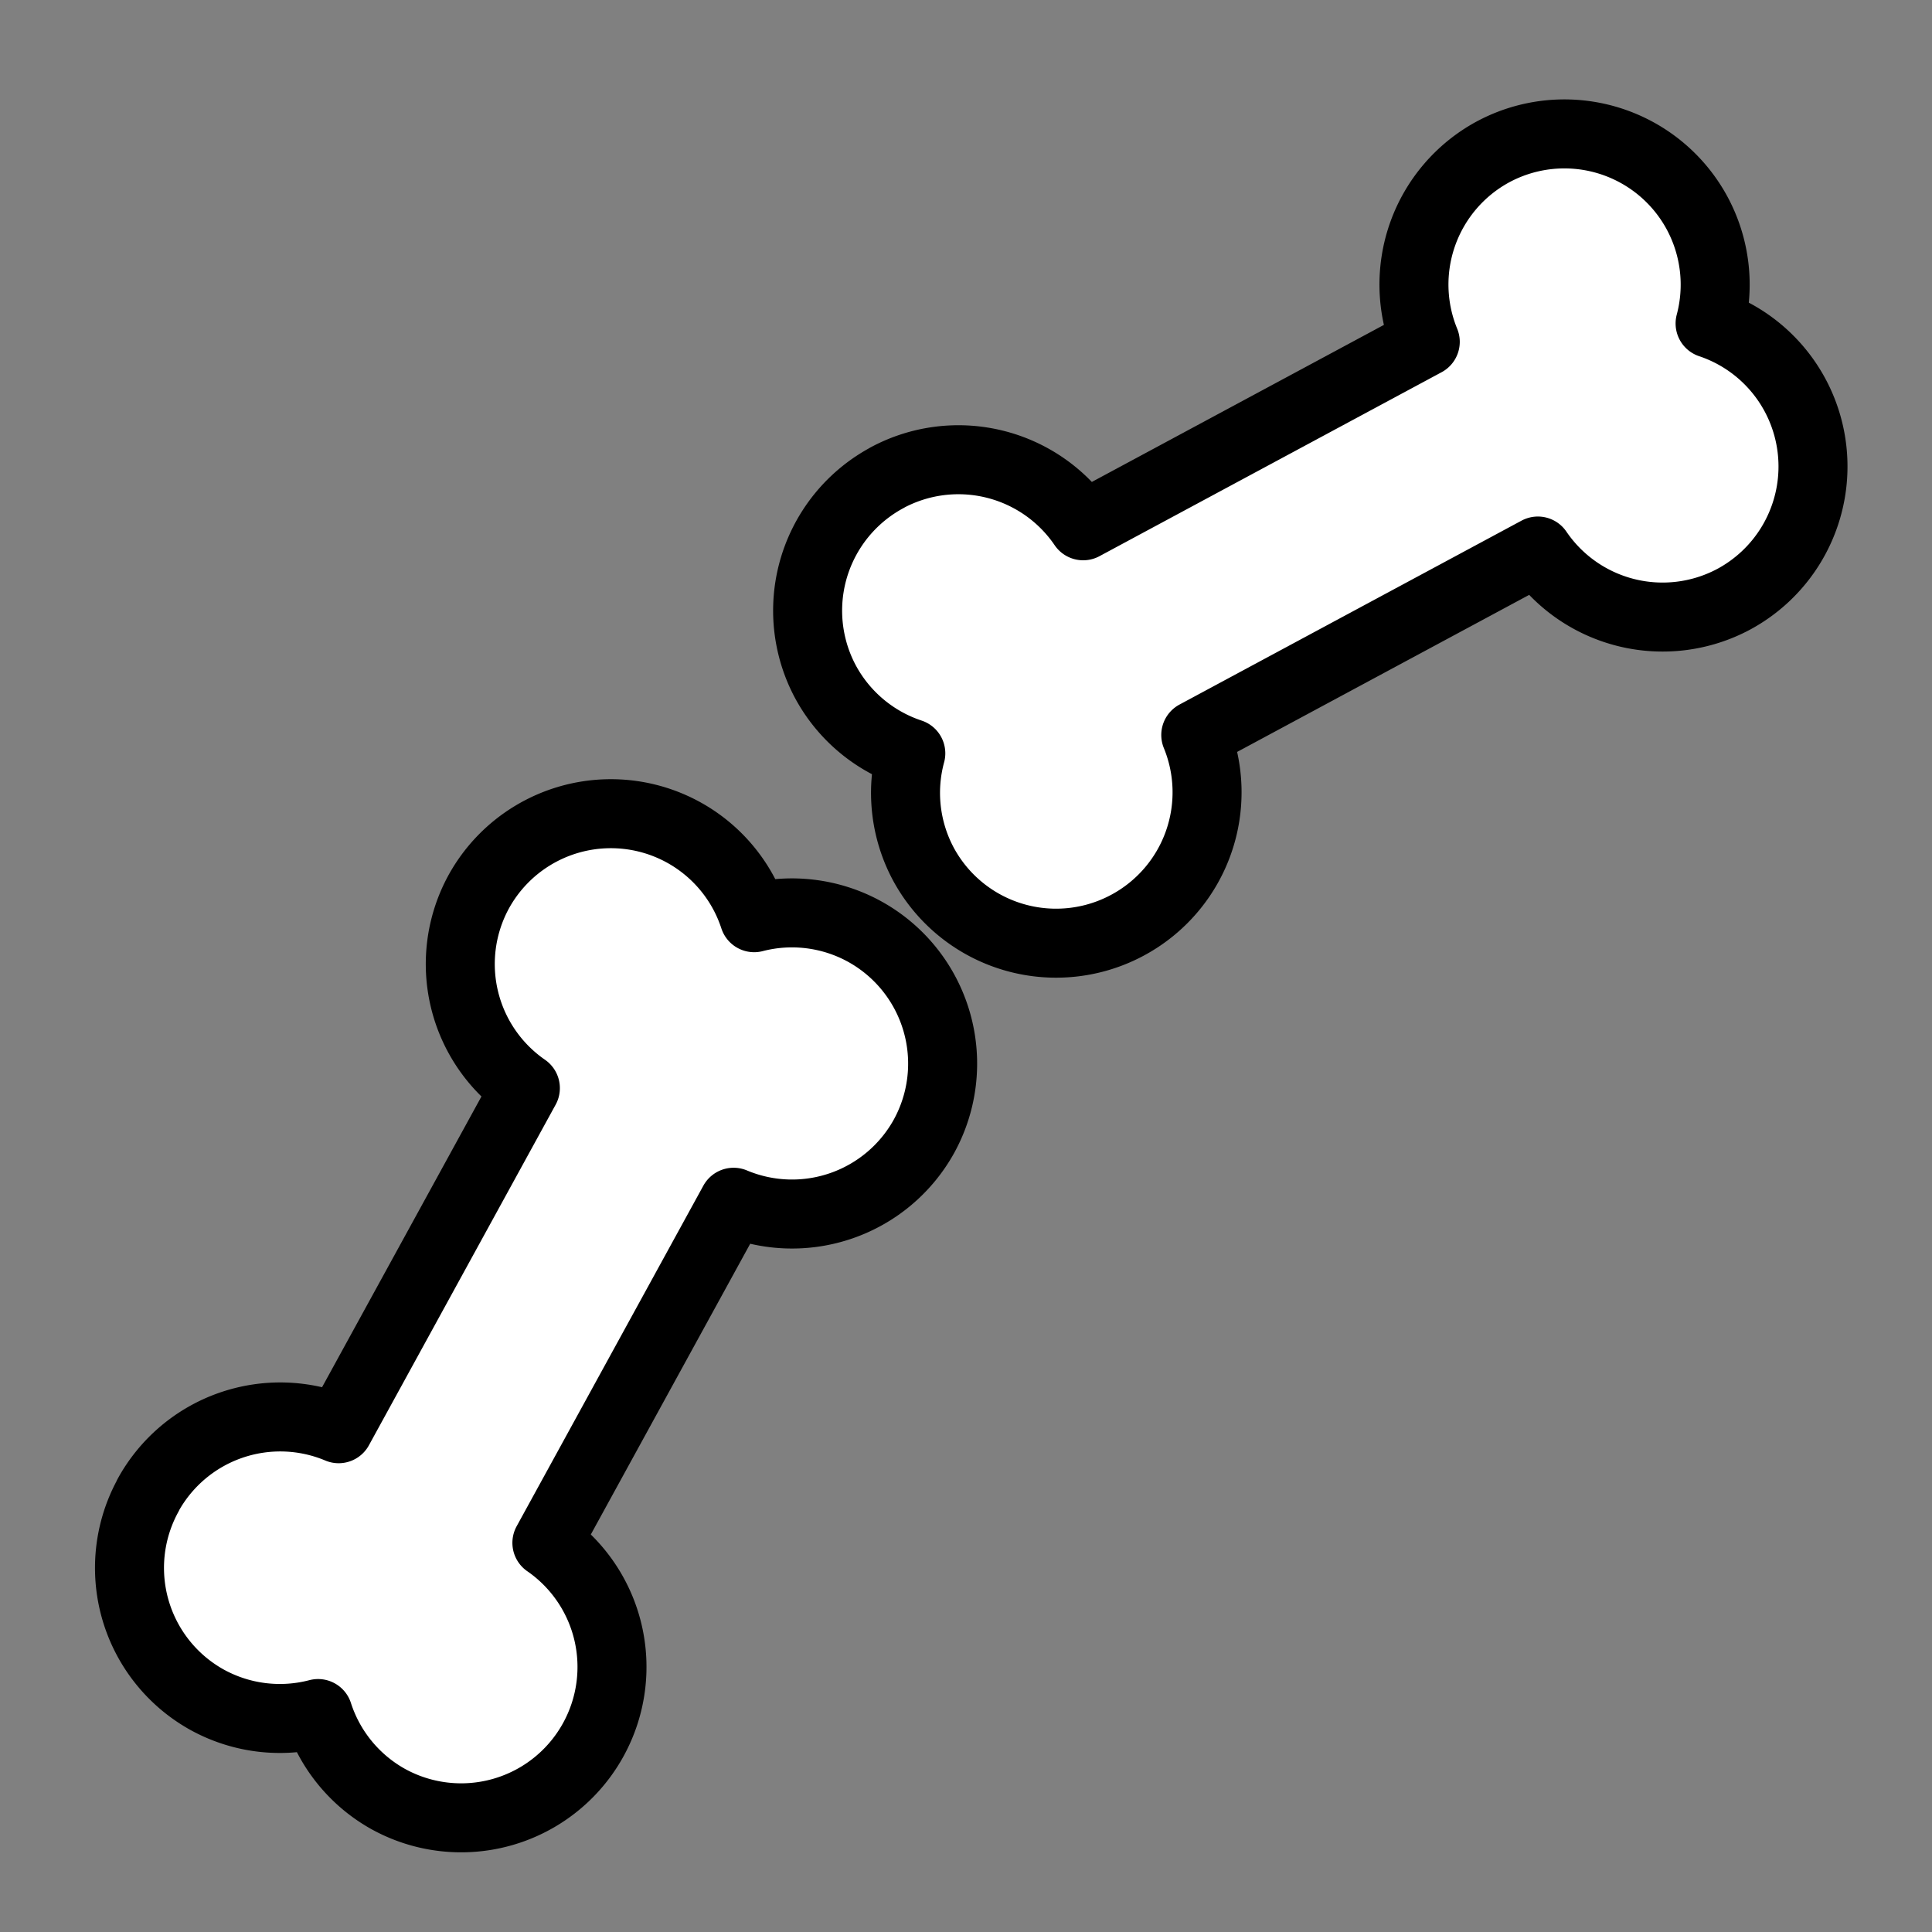 <svg id="a" version="1.1" viewBox="0 0 14 14" xmlns="http://www.w3.org/2000/svg"><rect x="0" y="0" width="14" height="14" fill="#808080" stroke="none"/><g id="b" fill="#ffffff" stroke="#000000" stroke-linecap="round" stroke-linejoin="round" stroke-width=".5"><path id="c" d="m6.428 3.462a1.093 1.093 0 0 0-0.445 1.481 1.093 1.093 0 0 0 0.617 0.516 1.093 1.093 0 0 0 0.09 0.8 1.093 1.093 0 0 0 1.481 0.445 1.093 1.093 0 0 0 0.494-1.378l2.479-1.333a1.093 1.093 0 0 0 1.418 0.35 1.093 1.093 0 0 0 0.445-1.481 1.093 1.093 0 0 0-0.615-0.518 1.093 1.093 0 0 0-0.093-0.798 1.093 1.093 0 0 0-1.481-0.445 1.093 1.093 0 0 0-0.49 1.376l-2.479 1.333a1.093 1.093 0 0 0-1.422-0.348z"/><path id="d" d="m1.073 10.836a1.093 1.093 0 0 0 0.433 1.484 1.093 1.093 0 0 0 0.799 0.097 1.093 1.093 0 0 0 0.511 0.621 1.093 1.093 0 0 0 1.484-0.433 1.093 1.093 0 0 0-0.337-1.425l1.353-2.468a1.093 1.093 0 0 0 1.38-0.479 1.093 1.093 0 0 0-0.433-1.484 1.093 1.093 0 0 0-0.798-0.099 1.093 1.093 0 0 0-0.513-0.619 1.093 1.093 0 0 0-1.484 0.433 1.093 1.093 0 0 0 0.339 1.421l-1.353 2.468a1.093 1.093 0 0 0-1.382 0.483z"/></g></svg>
